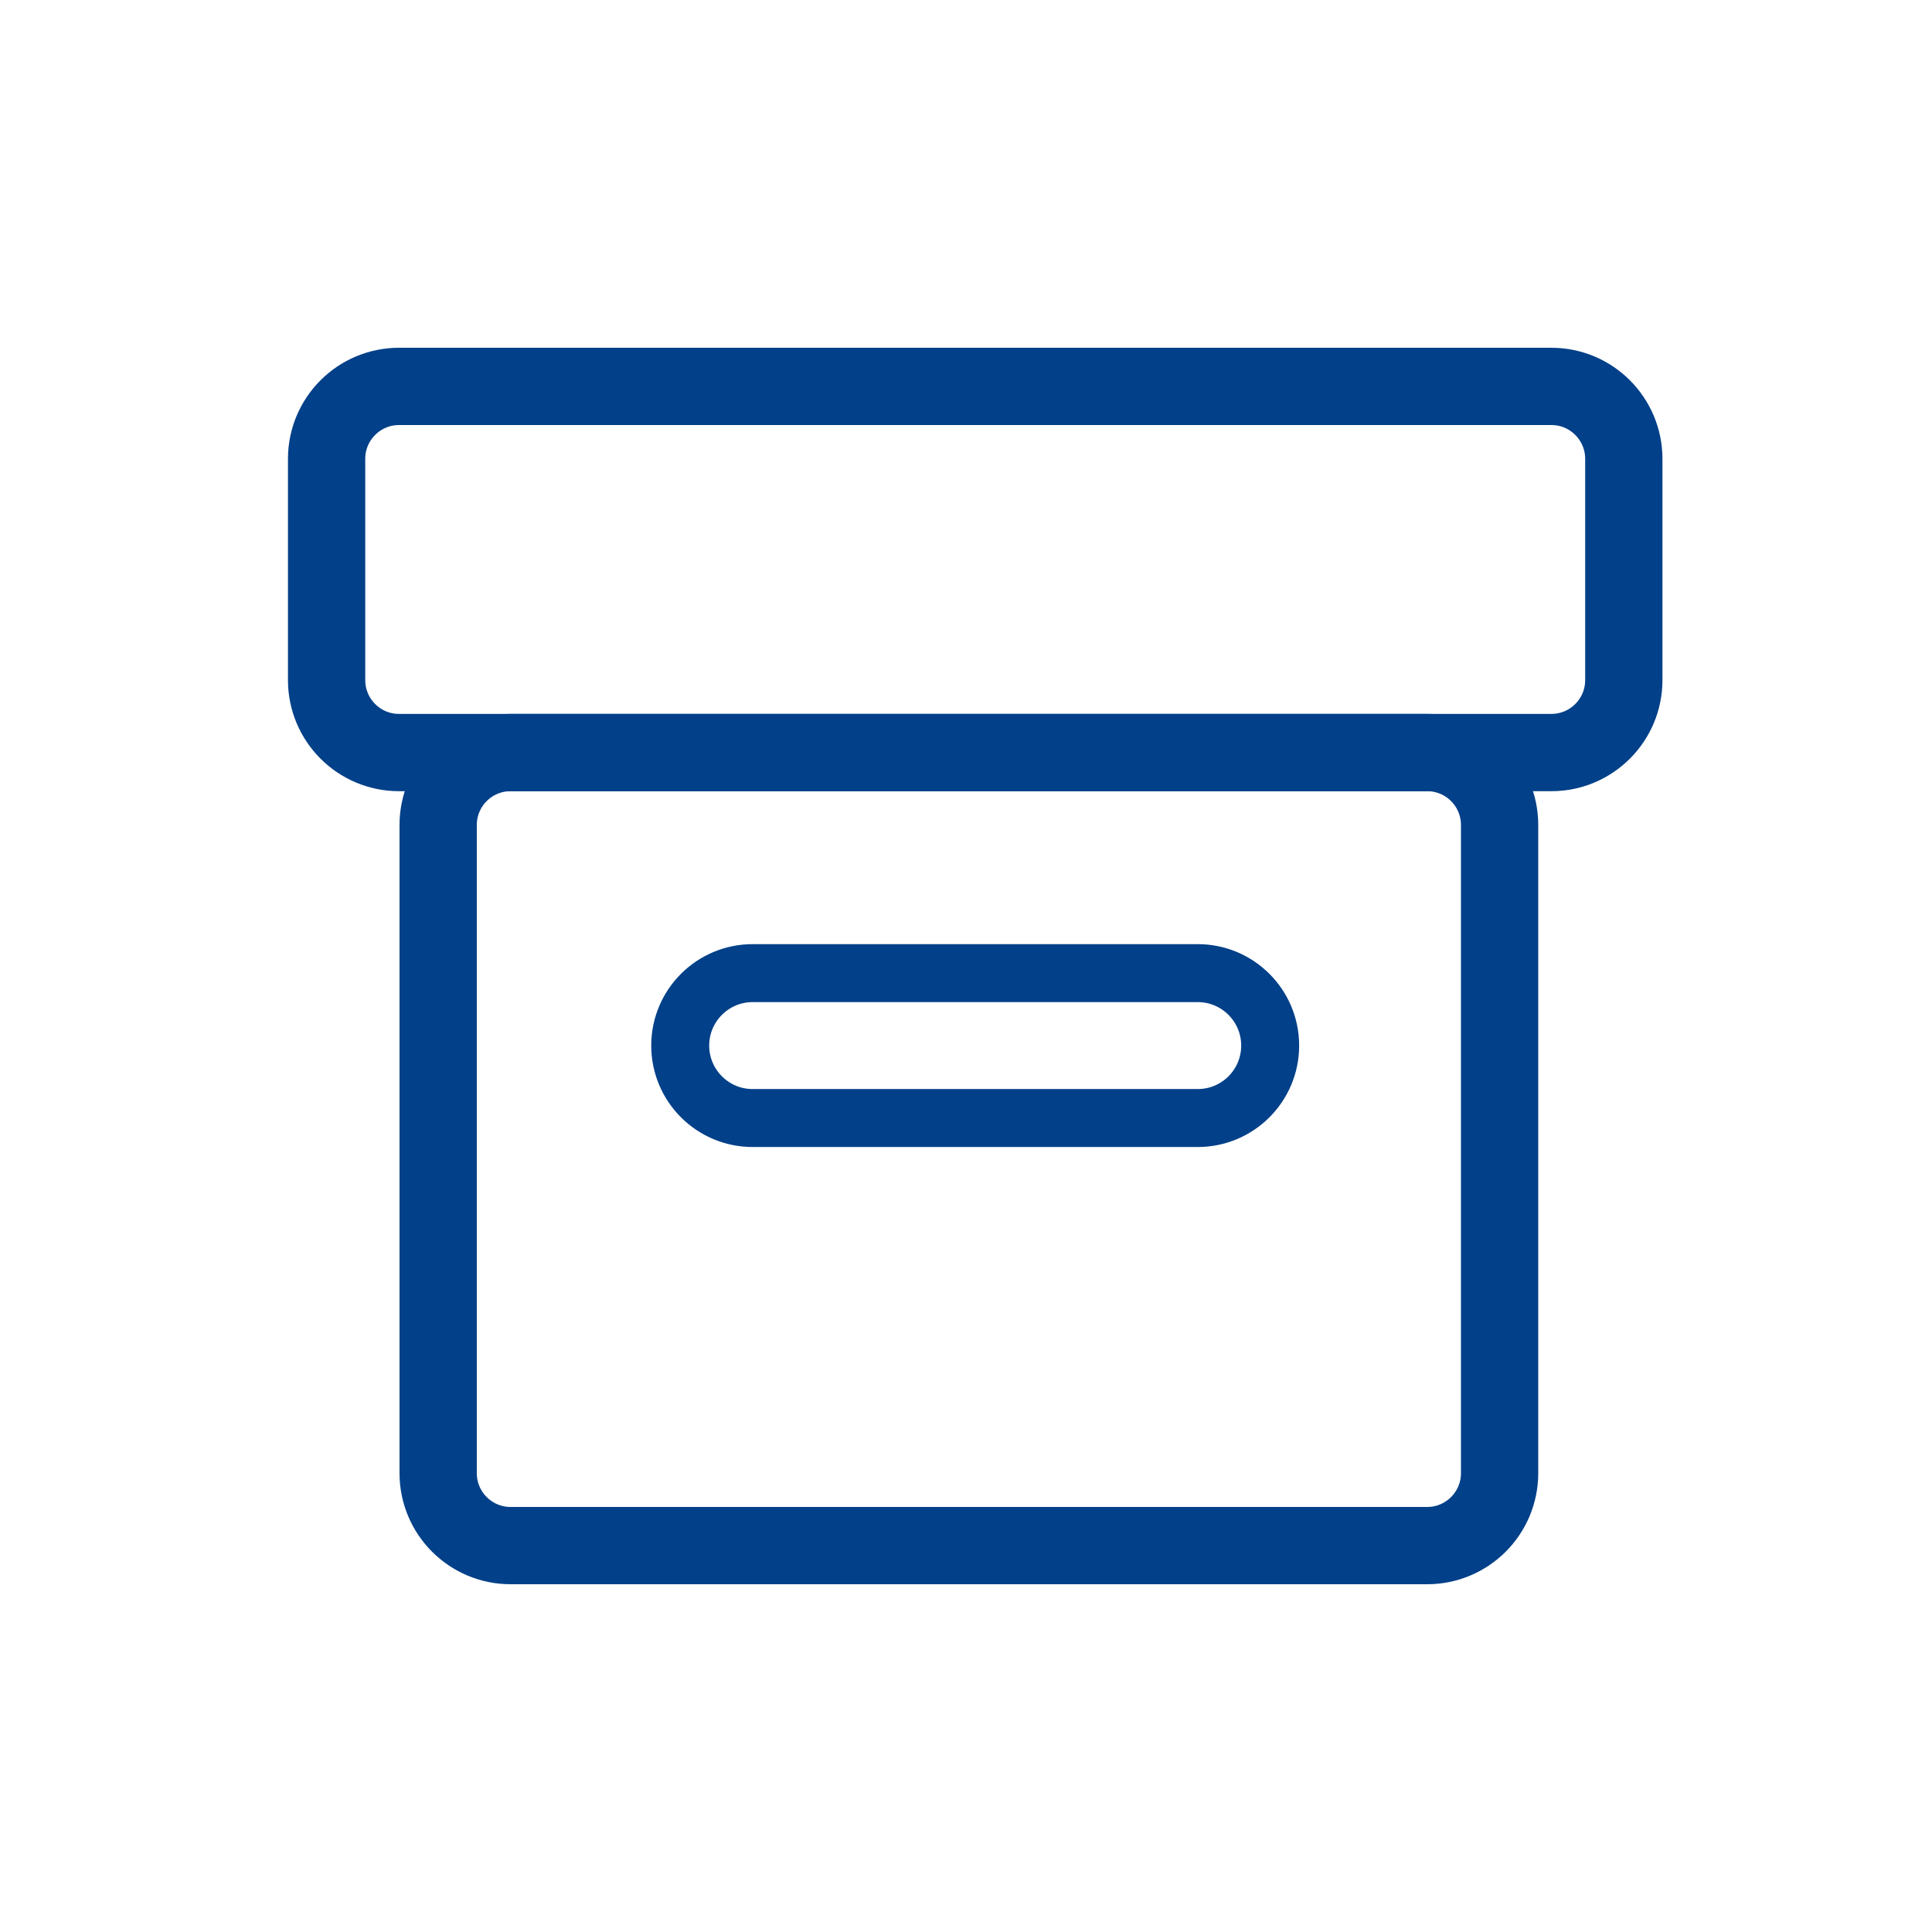 <?xml version="1.0" encoding="utf-8"?>
<!-- Generator: Adobe Illustrator 23.1.0, SVG Export Plug-In . SVG Version: 6.00 Build 0)  -->
<svg version="1.1" id="Layer_1" xmlns="http://www.w3.org/2000/svg" xmlns:xlink="http://www.w3.org/1999/xlink" x="0px" y="0px"
	 viewBox="0 0 1000 1000" style="enable-background:new 0 0 1000 1000;" xml:space="preserve">
<style type="text/css">
	.st0{fill:none;stroke:#024089;stroke-width:40;stroke-miterlimit:10;}
	.st1{fill:none;stroke:#024089;stroke-width:30;stroke-miterlimit:10;}
</style>
<path class="st0" d="M802.98,389.52H206.55c-20.71,0-37.5-16.79-37.5-37.5V237.5c0-20.71,16.79-37.5,37.5-37.5h596.43
	c20.71,0,37.5,16.79,37.5,37.5v114.52C840.48,372.73,823.69,389.52,802.98,389.52z"/>
<path class="st0" d="M738.69,800h-474.4c-20.71,0-37.5-16.79-37.5-37.5V427.02c0-20.71,16.79-37.5,37.5-37.5h474.4
	c20.71,0,37.5,16.79,37.5,37.5V762.5C776.19,783.21,759.4,800,738.69,800z"/>
<path class="st1" d="M619.94,578.69H389.58c-20.71,0-37.5-16.79-37.5-37.5v0c0-20.71,16.79-37.5,37.5-37.5h230.36
	c20.71,0,37.5,16.79,37.5,37.5v0C657.44,561.9,640.65,578.69,619.94,578.69z"/>
</svg>

